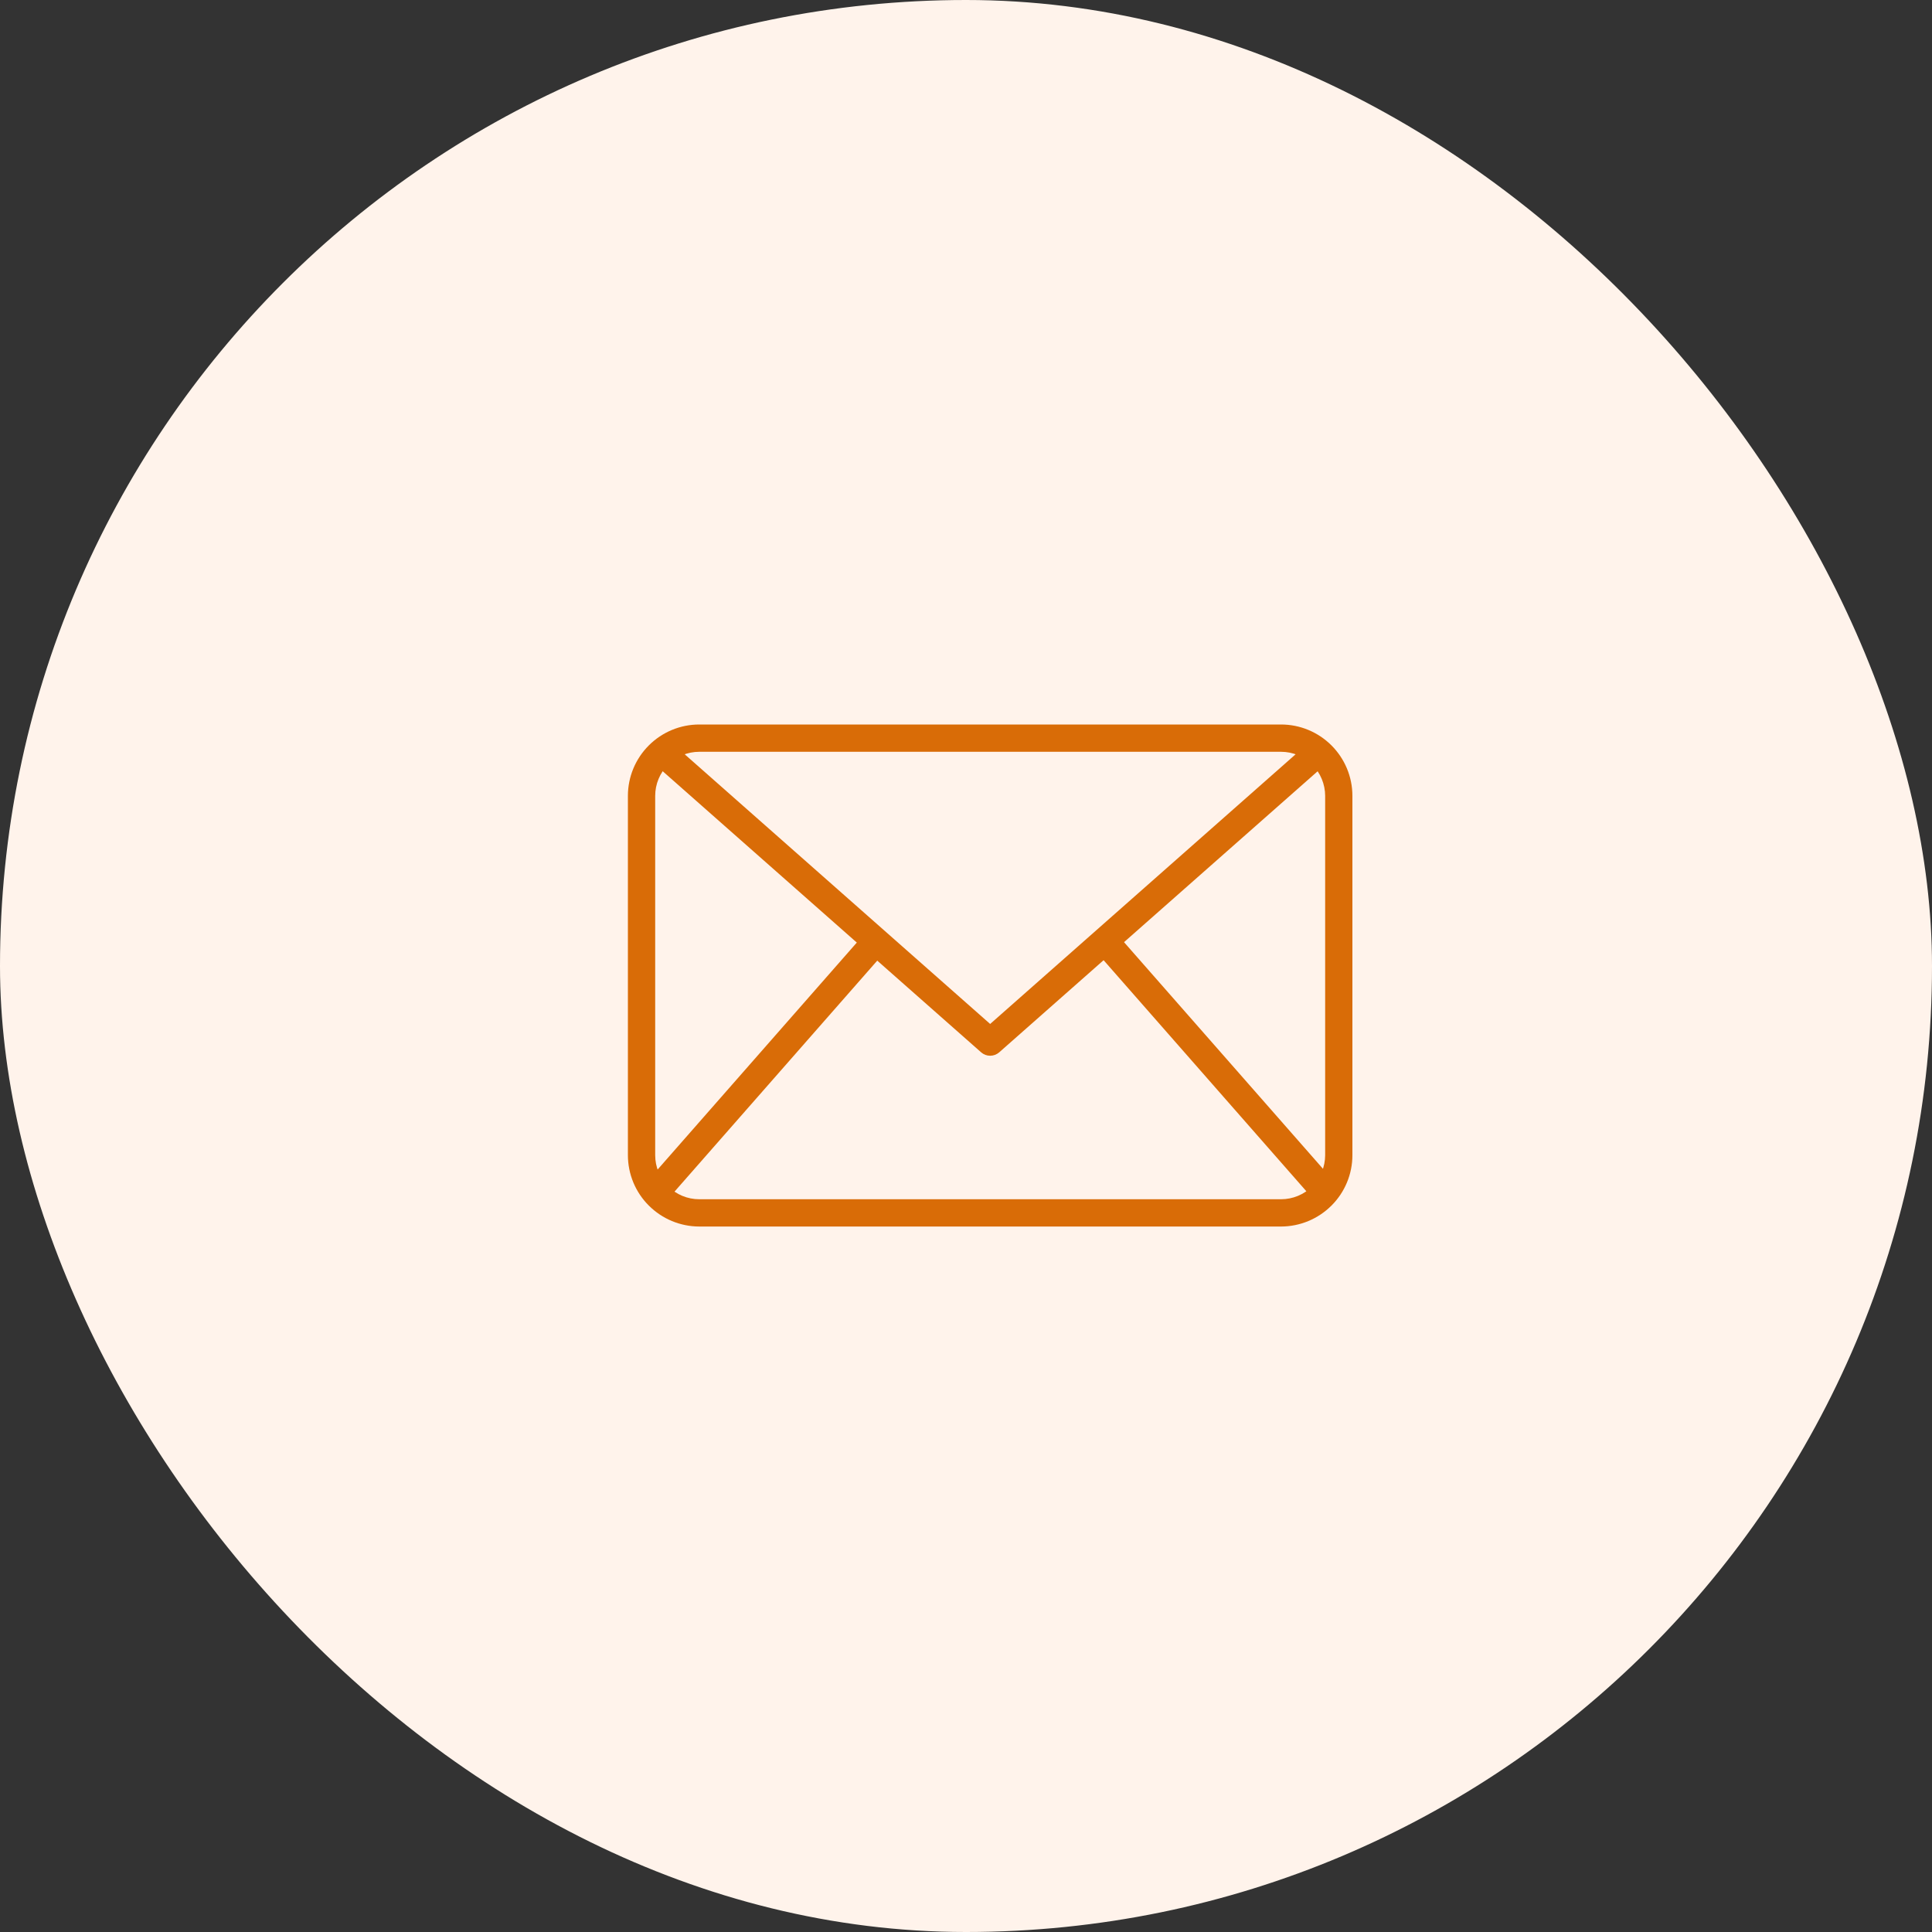<svg width="40" height="40" viewBox="0 0 40 40" fill="none" xmlns="http://www.w3.org/2000/svg">
<rect x="0" y="0" width="40" height="40" fill="#333333" stroke="none"/>
<rect width="40" height="40" rx="20" fill="#FFF3EB"/>
<path d="M26.523 25.394H14.477C14.085 25.393 13.71 25.237 13.433 24.96C13.156 24.684 13 24.308 13 23.917V16.477C13 16.085 13.156 15.71 13.433 15.433C13.71 15.156 14.085 15 14.477 15H26.523C26.915 15 27.29 15.156 27.567 15.433C27.844 15.71 28 16.085 28 16.477V23.917C28 24.308 27.844 24.684 27.567 24.96C27.29 25.237 26.915 25.393 26.523 25.394ZM14.477 15.565C14.235 15.565 14.003 15.661 13.832 15.832C13.661 16.003 13.565 16.235 13.565 16.477V23.917C13.565 24.159 13.661 24.39 13.832 24.562C14.003 24.733 14.235 24.829 14.477 24.829H26.523C26.765 24.829 26.997 24.733 27.168 24.562C27.339 24.39 27.435 24.159 27.436 23.917V16.477C27.435 16.235 27.339 16.003 27.168 15.832C26.997 15.661 26.765 15.565 26.523 15.565H14.477Z" fill="#D96C07"/>
<path d="M20.5 21.858C20.431 21.858 20.365 21.833 20.313 21.787L13.511 15.783L13.885 15.36L20.5 21.2L27.115 15.36L27.489 15.784L20.687 21.788C20.635 21.833 20.569 21.858 20.5 21.858Z" fill="#D96C07"/>
<path d="M13.358 24.507L17.927 19.301L18.352 19.673L13.782 24.88L13.358 24.507Z" fill="#D96C07"/>
<path d="M22.663 19.668L23.087 19.296L27.657 24.502L27.232 24.875L22.663 19.668Z" fill="#D96C07"/>
</svg>
